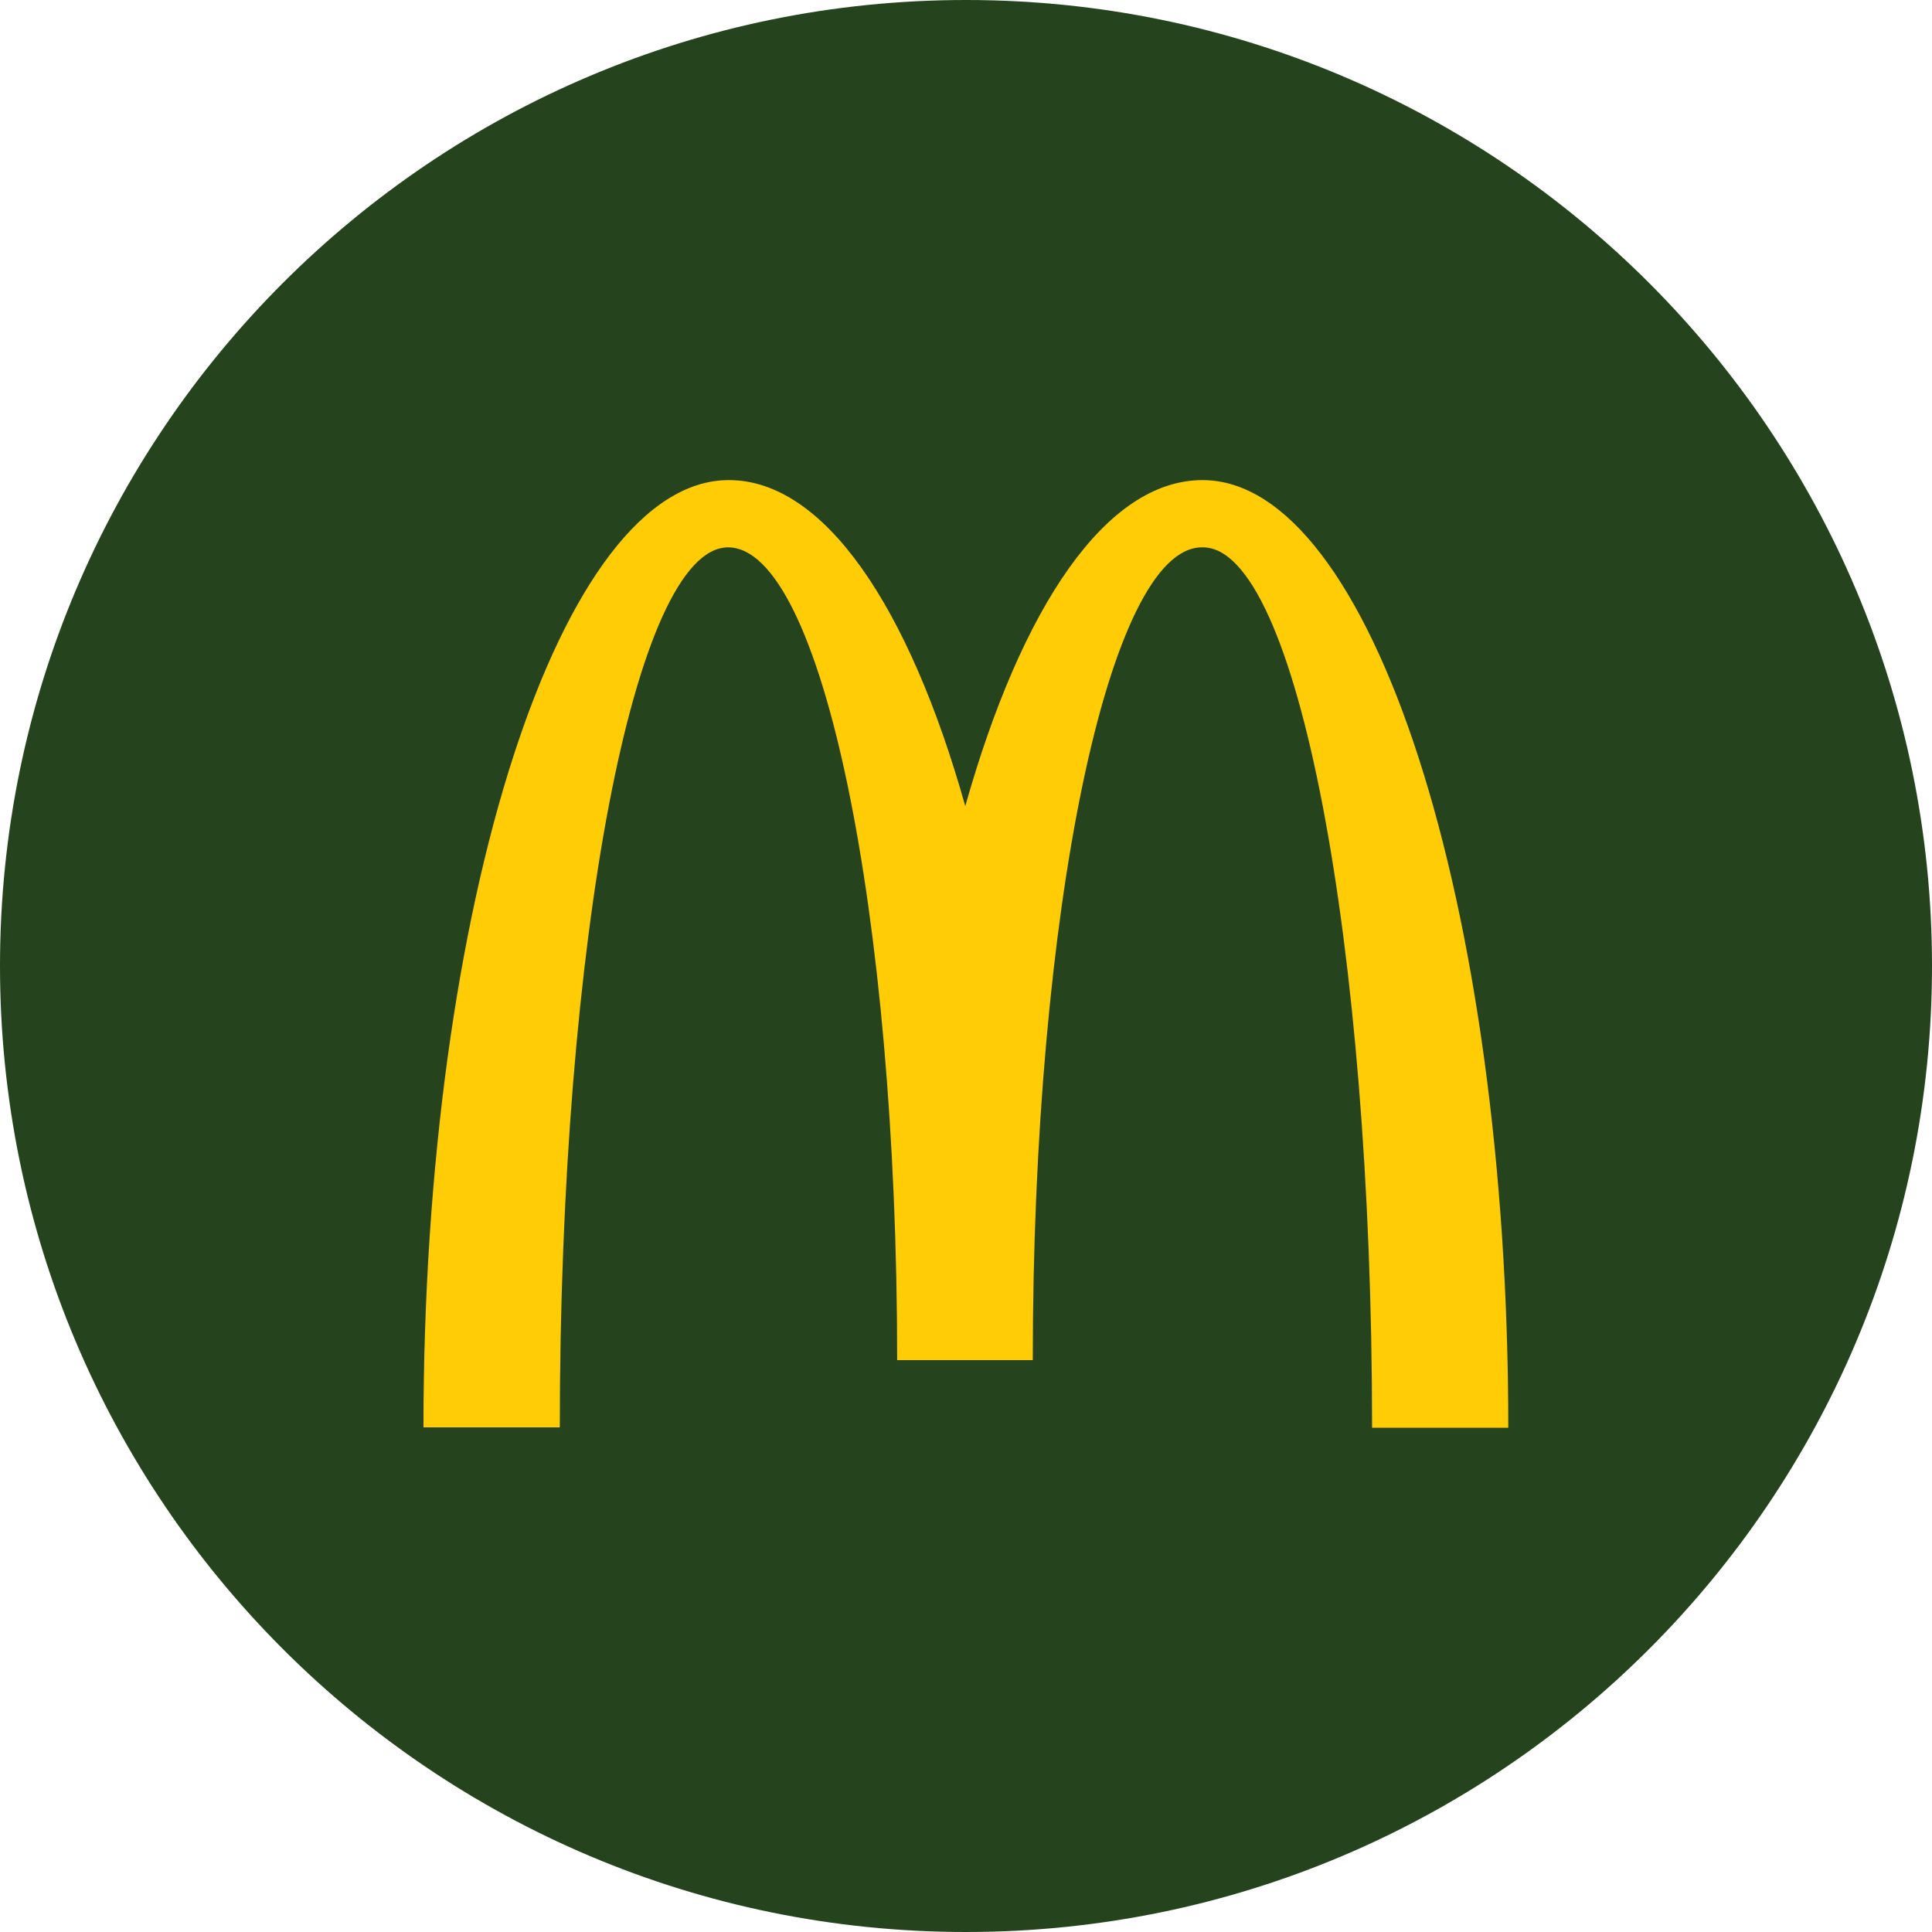 <svg width="32" height="32" viewBox="0 0 32 32" fill="none" xmlns="http://www.w3.org/2000/svg">
<path d="M0 16C0 24.837 7.163 32 16 32C24.837 32 32 24.837 32 16C32 7.163 24.837 0 16 0C7.163 0 0 7.163 0 16Z" fill="#25441E"/>
<path d="M19.926 9.066C21.472 9.066 22.726 15.59 22.726 23.648H24.982C24.982 14.974 22.706 7.952 19.918 7.952C18.318 7.952 16.918 10.056 15.988 13.352C15.058 10.048 13.652 7.952 12.072 7.952C9.284 7.952 7.014 14.968 7.014 23.642H9.272C9.272 15.584 10.514 9.066 12.06 9.066C13.606 9.066 14.86 15.094 14.86 22.528H17.106C17.106 15.094 18.366 9.066 19.906 9.066" fill="#FFCC05"/>
</svg>

